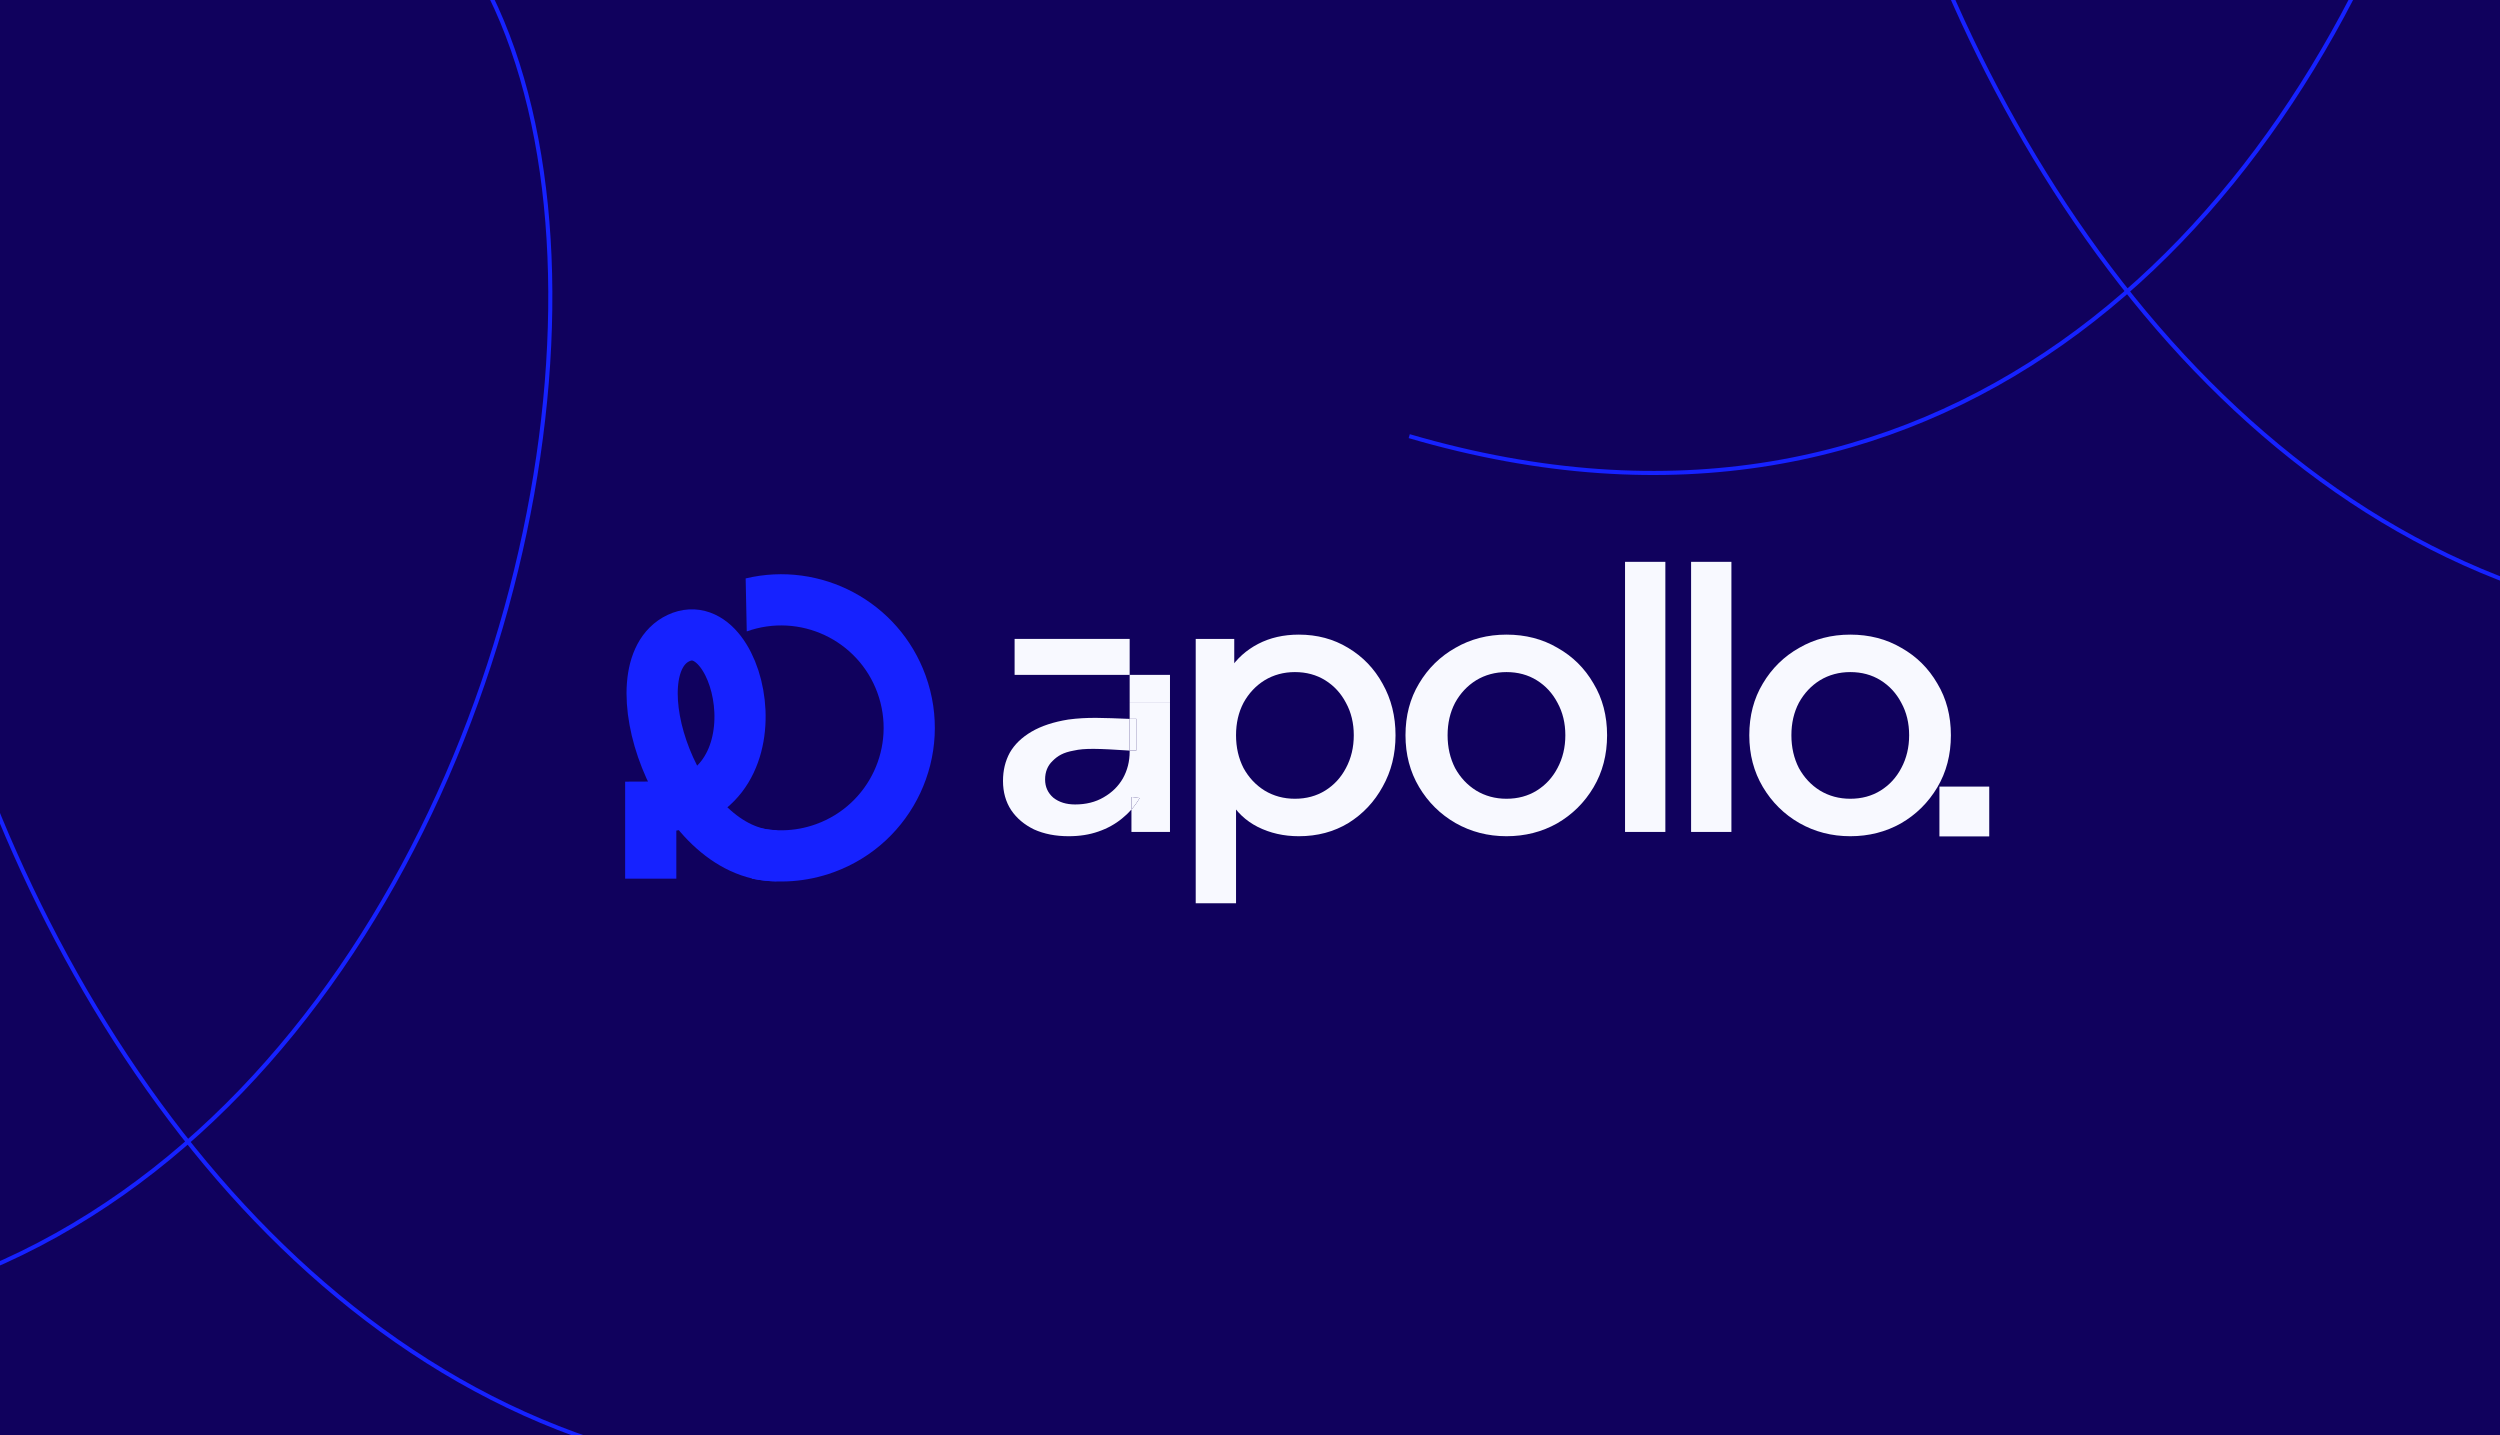 <svg width="1221" height="701" viewBox="0 0 1221 701" fill="none" xmlns="http://www.w3.org/2000/svg">
<rect x="0" y="0" width="1221" height="701" fill="#808080" stroke="none"/>
<g clip-path="url(#clip0_5538_1346)">
<rect width="1221" height="701" fill="#10015D"/>
<path d="M379.283 417.958C330.423 417.958 299.768 326.493 331.373 311.64C362.979 296.787 384.306 394.254 317.82 394.257L317.819 429.151" stroke="#1622FF" stroke-width="25"/>
<path fill-rule="evenodd" clip-rule="evenodd" d="M367.229 429.139C380.141 431.661 393.883 430.817 407.149 425.999C446.09 411.855 466.193 368.822 452.05 329.881C438.898 293.672 400.769 273.75 364.177 282.504L364.716 308.389C390.613 299.135 419.152 312.535 428.551 338.415C437.981 364.379 424.578 393.07 398.615 402.5C387.924 406.383 376.771 406.395 366.69 403.252L367.229 429.139Z" fill="#1622FF"/>
<path d="M583.988 441.171V312.041H602.808V331.558L600.543 327.027C604.028 321.683 608.675 317.501 614.484 314.48C620.293 311.46 626.915 309.95 634.35 309.95C643.296 309.95 651.312 312.099 658.399 316.397C665.602 320.696 671.236 326.563 675.302 333.998C679.485 341.433 681.576 349.798 681.576 359.092C681.576 368.386 679.485 376.751 675.302 384.186C671.236 391.622 665.66 397.547 658.573 401.961C651.486 406.26 643.412 408.409 634.35 408.409C627.031 408.409 620.351 406.899 614.31 403.878C608.385 400.858 603.796 396.501 600.543 390.808L603.68 387.149V441.171H583.988ZM632.433 390.111C638.01 390.111 642.947 388.775 647.246 386.103C651.544 383.431 654.914 379.772 657.353 375.124C659.909 370.361 661.187 365.017 661.187 359.092C661.187 353.167 659.909 347.881 657.353 343.234C654.914 338.587 651.544 334.927 647.246 332.255C642.947 329.583 638.01 328.247 632.433 328.247C626.973 328.247 622.036 329.583 617.621 332.255C613.322 334.927 609.895 338.587 607.339 343.234C604.9 347.881 603.68 353.167 603.68 359.092C603.68 365.017 604.9 370.361 607.339 375.124C609.895 379.772 613.322 383.431 617.621 386.103C622.036 388.775 626.973 390.111 632.433 390.111Z" fill="#F8F9FF"/>
<path d="M735.759 408.409C726.697 408.409 718.39 406.26 710.839 401.961C703.404 397.663 697.479 391.796 693.064 384.36C688.649 376.925 686.442 368.502 686.442 359.092C686.442 349.566 688.649 341.143 693.064 333.824C697.479 326.389 703.404 320.58 710.839 316.397C718.274 312.099 726.581 309.95 735.759 309.95C745.053 309.95 753.359 312.099 760.678 316.397C768.114 320.58 773.981 326.389 778.279 333.824C782.694 341.143 784.901 349.566 784.901 359.092C784.901 368.619 782.694 377.099 778.279 384.535C773.864 391.97 767.939 397.837 760.504 402.135C753.069 406.318 744.82 408.409 735.759 408.409ZM735.759 390.111C741.335 390.111 746.273 388.775 750.571 386.103C754.87 383.431 758.239 379.772 760.678 375.124C763.234 370.361 764.512 365.017 764.512 359.092C764.512 353.167 763.234 347.881 760.678 343.234C758.239 338.587 754.87 334.927 750.571 332.255C746.273 329.583 741.335 328.247 735.759 328.247C730.298 328.247 725.361 329.583 720.946 332.255C716.648 334.927 713.22 338.587 710.665 343.234C708.225 347.881 707.005 353.167 707.005 359.092C707.005 365.017 708.225 370.361 710.665 375.124C713.22 379.772 716.648 383.431 720.946 386.103C725.361 388.775 730.298 390.111 735.759 390.111Z" fill="#F8F9FF"/>
<path d="M793.67 406.318V274.4H813.362V406.318H793.67Z" fill="#F8F9FF"/>
<path d="M825.93 406.318V274.4H845.621V406.318H825.93Z" fill="#F8F9FF"/>
<path d="M903.672 408.409C894.61 408.409 886.304 406.26 878.752 401.961C871.317 397.663 865.392 391.796 860.977 384.36C856.563 376.925 854.355 368.502 854.355 359.092C854.355 349.566 856.563 341.143 860.977 333.824C865.392 326.389 871.317 320.58 878.752 316.397C886.187 312.099 894.494 309.95 903.672 309.95C912.966 309.95 921.273 312.099 928.592 316.397C936.027 320.58 941.894 326.389 946.193 333.824C950.607 341.143 952.815 349.566 952.815 359.092C952.815 368.619 950.607 377.099 946.193 384.535C941.778 391.97 935.853 397.837 928.418 402.135C920.982 406.318 912.734 408.409 903.672 408.409ZM903.672 390.111C909.248 390.111 914.186 388.775 918.484 386.103C922.783 383.431 926.152 379.772 928.592 375.124C931.148 370.361 932.426 365.017 932.426 359.092C932.426 353.167 931.148 347.881 928.592 343.234C926.152 338.587 922.783 334.927 918.484 332.255C914.186 329.583 909.248 328.247 903.672 328.247C898.212 328.247 893.274 329.583 888.859 332.255C884.561 334.927 881.134 338.587 878.578 343.234C876.138 347.881 874.918 353.167 874.918 359.092C874.918 365.017 876.138 370.361 878.578 375.124C881.134 379.772 884.561 383.431 888.859 386.103C893.274 388.775 898.212 390.111 903.672 390.111Z" fill="#F8F9FF"/>
<path d="M505.024 405.098C509.904 407.305 515.538 408.409 521.928 408.409C527.272 408.409 532.093 407.654 536.392 406.144C540.807 404.633 544.699 402.484 548.068 399.696C549.722 398.372 551.232 396.931 552.598 395.372V389.24L556.607 389.763C555.447 391.777 554.111 393.647 552.598 395.372V406.318H571.419V342.886H551.727V351.11L554.945 351.076V366.586H551.727V367.108C551.727 371.872 550.624 376.228 548.416 380.178C546.209 384.012 543.072 387.091 539.006 389.414C535.056 391.738 530.409 392.899 525.065 392.899C520.766 392.899 517.223 391.796 514.435 389.588C511.763 387.265 510.426 384.302 510.426 380.701C510.426 376.983 511.646 373.963 514.086 371.639C516.526 369.199 519.206 367.515 524.434 366.586C529.785 365.359 536.368 365.583 551.727 366.586V351.11C538.726 350.61 531.096 350.168 521.754 351.424C514.551 352.586 508.568 354.561 503.804 357.349C499.041 360.138 495.498 363.565 493.174 367.631C490.967 371.697 489.863 376.286 489.863 381.398C489.863 386.858 491.199 391.622 493.871 395.688C496.543 399.638 500.261 402.774 505.024 405.098Z" fill="#F8F9FF"/>
<path d="M556.607 389.763L552.598 389.24V395.372C554.111 393.647 555.447 391.777 556.607 389.763Z" fill="#F8F9FF"/>
<path d="M554.945 366.586V351.076L551.727 351.11V366.586H554.945Z" fill="#F8F9FF"/>
<path d="M551.727 342.886H571.419V329.609H551.727V342.886Z" fill="#F8F9FF"/>
<path d="M551.727 329.609V312.041H495.534V329.609H551.727Z" fill="#F8F9FF"/>
<rect x="947.216" y="384.173" width="24.329" height="24.329" fill="#F8F9FF"/>
<path d="M-258.949 628.385C256.928 779.314 418.692 -68.876 118.667 -88.79C-181.358 -108.704 -71.113 592.859 298.122 706.335" stroke="#1622FF" stroke-width="2"/>
<path d="M688.267 213.017C1204.14 363.946 1365.91 -484.244 1065.88 -504.158C765.858 -524.072 876.103 177.492 1245.34 290.967" stroke="#1622FF" stroke-width="2"/>
</g>
<defs>
<clipPath id="clip0_5538_1346">
<rect width="1221" height="701" fill="white"/>
</clipPath>
</defs>
</svg>
